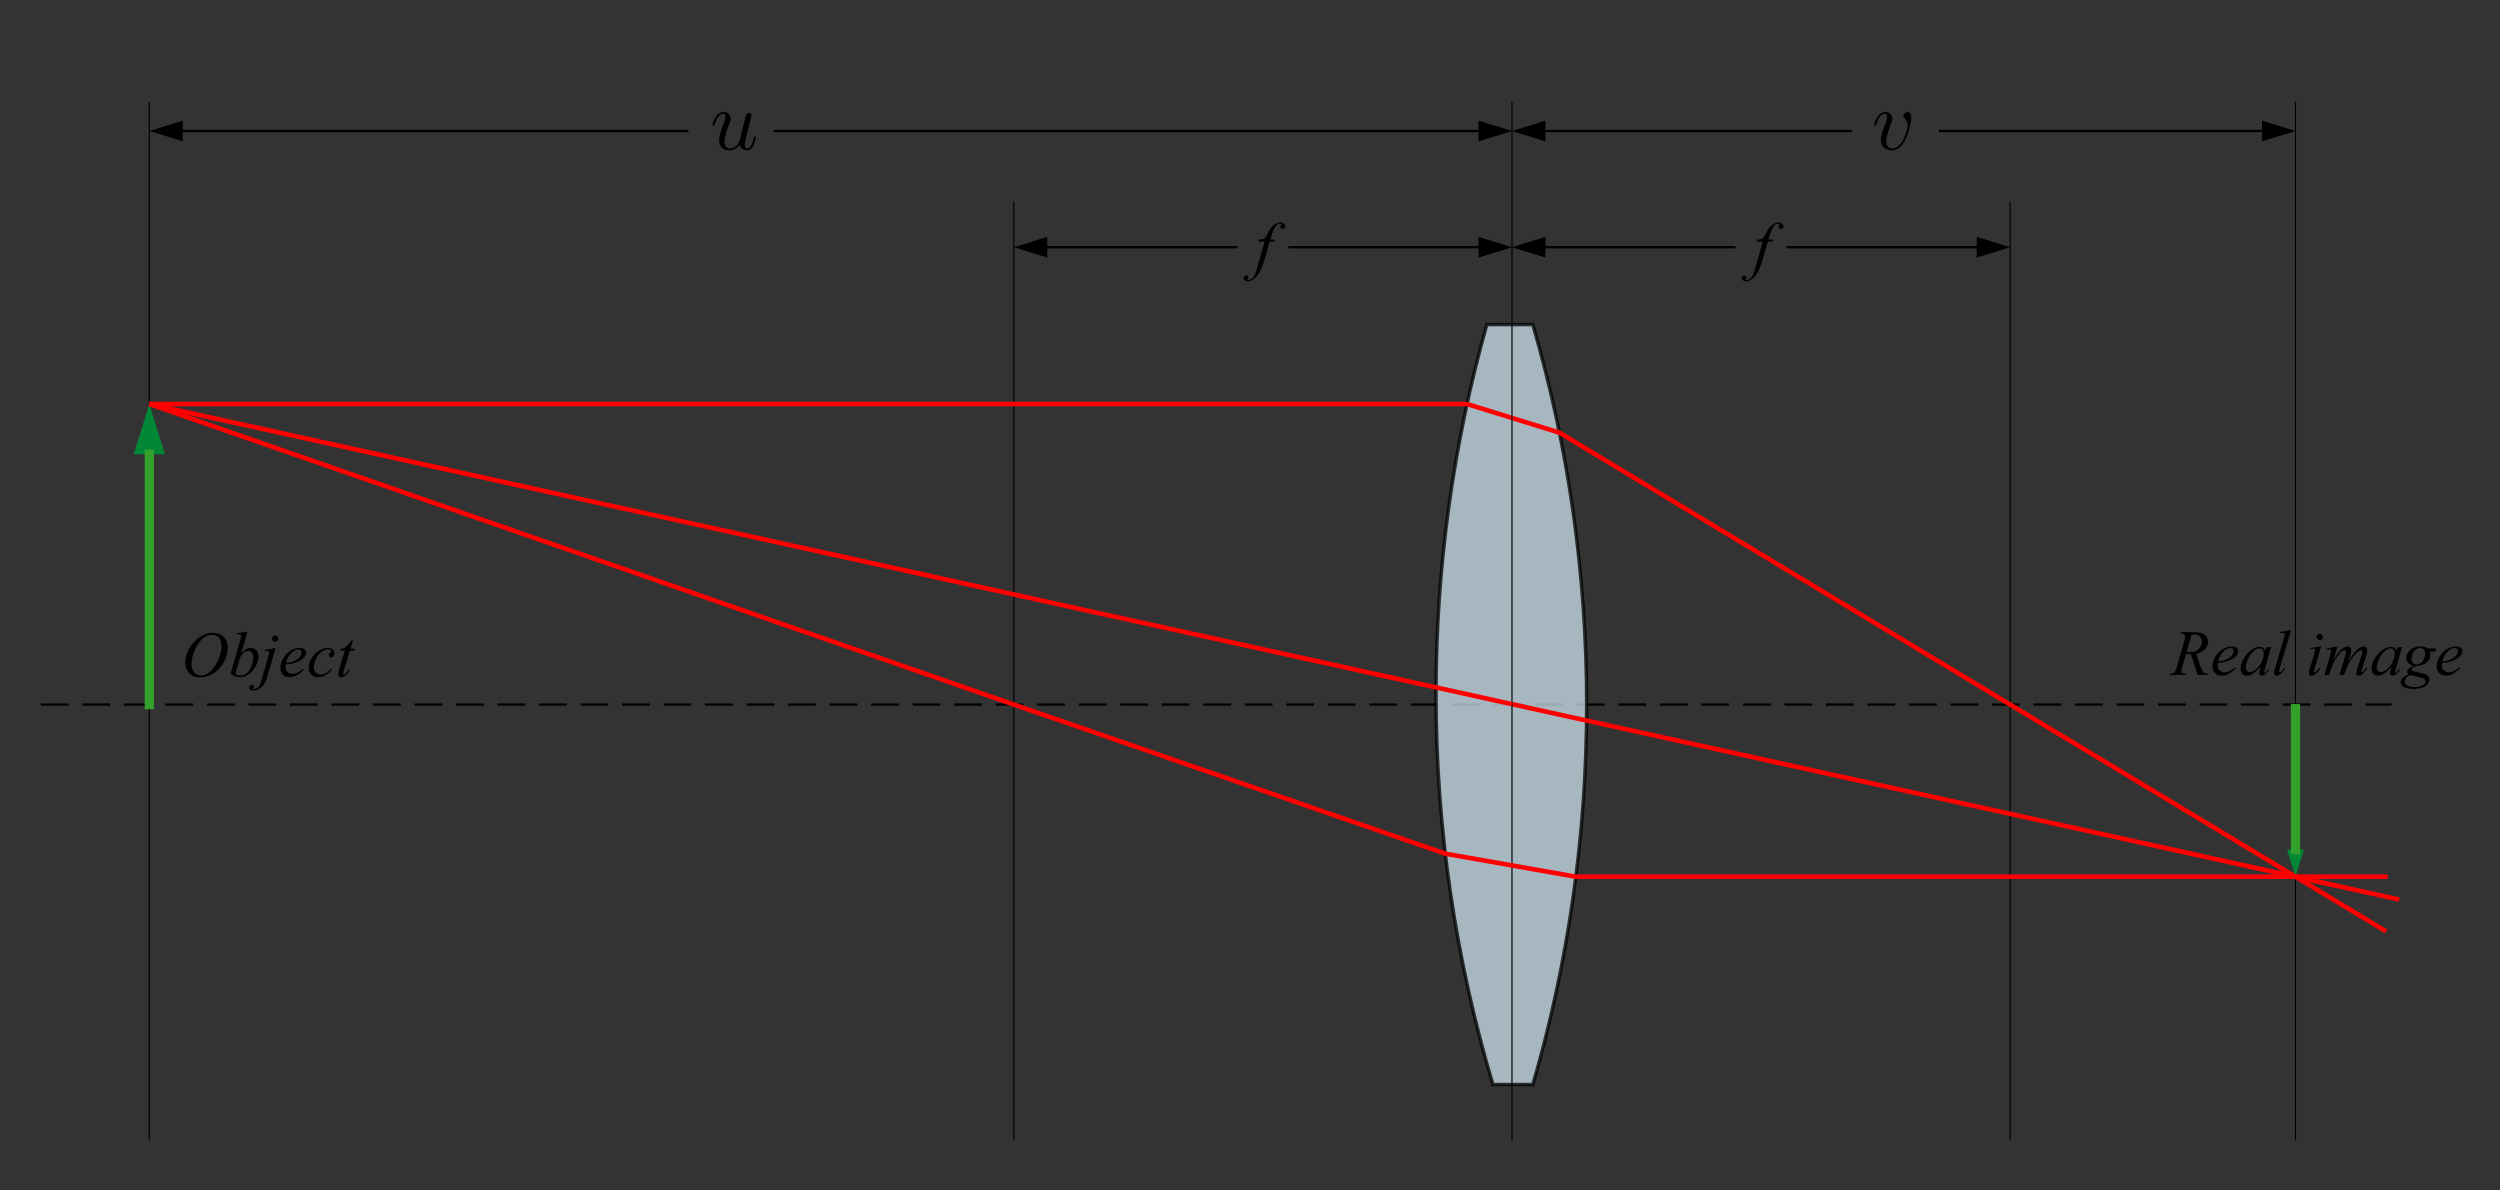 <?xml version="1.0" encoding="UTF-8" standalone="no"?>
<!-- Generator: Adobe Illustrator 10.0, SVG Export Plug-In . SVG Version: 3.0.0 Build 76)  -->

<svg
   xmlns:dc="http://purl.org/dc/elements/1.1/"
   xmlns:cc="http://creativecommons.org/ns#"
   xmlns:rdf="http://www.w3.org/1999/02/22-rdf-syntax-ns#"
   xmlns:svg="http://www.w3.org/2000/svg"
   xmlns="http://www.w3.org/2000/svg"
   xmlns:sodipodi="http://sodipodi.sourceforge.net/DTD/sodipodi-0.dtd"
   xmlns:inkscape="http://www.inkscape.org/namespaces/inkscape"
   width="542"
   height="258"
   viewBox="0 0 542 258"
   overflow="visible"
   enable-background="new 0 0 542 258"
   xml:space="preserve"
   id="svg3469"
   version="1.1"
   inkscape:version="0.47pre4 r22446"
   sodipodi:docname="lenseA5.svg"><rect x="0" y="0" width="542" height="258" fill="#333333" stroke="none"/><sodipodi:namedview
   pagecolor="#ffffff"
   bordercolor="#666666"
   borderopacity="1"
   objecttolerance="10"
   gridtolerance="10"
   guidetolerance="10"
   inkscape:pageopacity="0"
   inkscape:pageshadow="2"
   inkscape:window-width="1280"
   inkscape:window-height="750"
   id="namedview3651"
   showgrid="false"
   inkscape:zoom="1.814523"
   inkscape:cx="270.45507"
   inkscape:cy="122.98729"
   inkscape:window-x="-4"
   inkscape:window-y="-3"
   inkscape:window-maximized="1"
   inkscape:current-layer="svg3469" /><defs
   id="defs3653"><inkscape:perspective
   sodipodi:type="inkscape:persp3d"
   inkscape:vp_x="0 : 129 : 1"
   inkscape:vp_y="0 : 1000 : 0"
   inkscape:vp_z="542 : 129 : 1"
   inkscape:persp3d-origin="271 : 86 : 1"
   id="perspective3657" />
		
	
			
			
			
			
			
			
			
			
			
			
			
			
			
			
			
			
			
			
			
			
			
			
			
			
			
			
			
			
		</defs>
	<path
   d="M 8.875,152.75 H 518.492"
   id="path3475"
   style="fill:#ffffff;stroke:#000000;stroke-width:0.5;stroke-dasharray:6, 3" /><path
   d="M 219.801,43.691 V 247.217"
   id="path3477"
   style="fill:#ffffff;stroke:#000000;stroke-width:0.25" /><path
   d="M 32.375,22.09 V 247.217"
   id="path3479"
   style="fill:#ffffff;stroke:#000000;stroke-width:0.25" /><path
   d="M 435.797,43.691 V 247.217"
   id="path3481"
   style="fill:#ffffff;stroke:#000000;stroke-width:0.25" /><path
   d="M 497.661,22.09 V 247.217"
   id="path3483"
   style="fill:#ffffff;stroke:#000000;stroke-width:0.25" /><path
   enable-background="new    "
   d="m 311.326,150.479 c 0,29.422 4.329,57.828 12.342,84.645 h 8.656 c 7.582,-26.146 11.666,-53.781 11.666,-82.373 0,-28.593 -4.088,-56.225 -11.674,-82.372 h -9.979 c -7.163,25.473 -11.011,52.334 -11.011,80.1 z"
   id="path3485"
   style="opacity:0.75;fill:#cce2ef;stroke:#000000;stroke-width:0.75" /><g
   id="g3487">
				<g
   id="g3489">
					<path
   d="m 219.801,53.601 7.251,-2.25 v 4.5 l -7.251,-2.25 z"
   id="path3491" />
					<path
   d="M 227.052,53.601"
   id="path3493" />
				</g>
				<path
   d="m 227.052,53.601 h 40.987"
   id="path3495"
   style="fill:none;stroke:#000000;stroke-width:0.5;stroke-linecap:square" />
			</g><g
   id="g3497">
				<g
   id="g3499">
					<path
   d="m 32.375,28.401 7.251,-2.25 v 4.5 l -7.251,-2.25 z"
   id="path3501" />
					<path
   d="M 39.626,28.401"
   id="path3503" />
				</g>
				<path
   d="M 39.626,28.401 H 149.013"
   id="path3505"
   style="fill:none;stroke:#000000;stroke-width:0.5;stroke-linecap:square" />
			</g><g
   id="g3507">
				<g
   id="g3509">
					<path
   d="m 327.797,28.401 -7.251,-2.25 v 4.5 l 7.251,-2.25 z"
   id="path3511" />
					<path
   d="M 320.546,28.401"
   id="path3513" />
				</g>
				<path
   d="M 320.546,28.401 H 167.962"
   id="path3515"
   style="fill:none;stroke:#000000;stroke-width:0.5;stroke-linecap:square" />
			</g><g
   id="g3517">
				<g
   id="g3519">
					<path
   d="m 497.661,28.401 -7.251,-2.25 v 4.5 l 7.251,-2.25 z"
   id="path3521" />
					<path
   d="M 490.41,28.401"
   id="path3523" />
				</g>
				<path
   d="M 490.41,28.401 H 420.629"
   id="path3525"
   style="fill:none;stroke:#000000;stroke-width:0.5;stroke-linecap:square" />
			</g><g
   id="g3527">
				<g
   id="g3529">
					<path
   d="m 327.797,53.602 -7.251,-2.25 v 4.5 l 7.251,-2.25 z"
   id="path3531" />
					<path
   d="M 320.546,53.602"
   id="path3533" />
				</g>
				<path
   d="M 320.546,53.602 H 279.563"
   id="path3535"
   style="fill:none;stroke:#000000;stroke-width:0.5;stroke-linecap:square" />
			</g><g
   id="g3537">
				<g
   id="g3539">
					<path
   d="m 435.797,53.601 -7.251,-2.25 v 4.5 l 7.251,-2.25 z"
   id="path3541" />
					<path
   d="M 428.546,53.601"
   id="path3543" />
				</g>
				<path
   d="M 428.546,53.601 H 387.564"
   id="path3545"
   style="fill:none;stroke:#000000;stroke-width:0.5;stroke-linecap:square" />
			</g><g
   id="g3547">
				<g
   id="g3549">
					<path
   d="m 327.797,53.601 7.251,-2.25 v 4.5 l -7.251,-2.25 z"
   id="path3551" />
					<path
   d="M 335.048,53.601"
   id="path3553" />
				</g>
				<path
   d="m 335.048,53.601 h 40.983"
   id="path3555"
   style="fill:none;stroke:#000000;stroke-width:0.5;stroke-linecap:square" />
			</g><g
   id="g3557">
				<g
   id="g3559">
					<path
   d="m 327.797,28.401 7.251,-2.25 v 4.5 l -7.251,-2.25 z"
   id="path3561" />
					<path
   d="M 335.048,28.401"
   id="path3563" />
				</g>
				<path
   d="m 335.048,28.401 h 66.181"
   id="path3565"
   style="fill:none;stroke:#000000;stroke-width:0.5;stroke-linecap:square" />
			</g><g
   id="g3567">
				<g
   id="g3569">
					<path
   d="M 32.375,87.593 35.75,98.47 H 29 l 3.375,-10.877 z"
   id="path3571"
   style="fill:#008837" />
					<path
   d="M 32.375,98.47"
   id="path3573" />
				</g>
				<path
   d="m 32.375,98.47 v 54.28"
   id="path3575"
   style="fill:#078936;stroke:#33a02c;stroke-width:2;stroke-linecap:square" />
			</g><g
   id="g3577">
				<g
   id="g3579">
					<path
   d="m 497.661,190.074 -1.822,-5.874 h 3.646 l -1.824,5.874 z"
   id="path3581"
   style="fill:#008837" />
					<path
   d="M 497.661,184.2"
   id="path3583" />
				</g>
				<path
   d="M 497.661,184.2 V 153.632"
   id="path3585"
   style="fill:#078936;stroke:#33a02c;stroke-width:2;stroke-linecap:square" />
			</g><path
   d="m 32.375,87.593 h 285.677 l 20.035,6.208 179.226,108.129"
   id="path3587"
   style="fill:none;stroke:#ff0000" /><path
   d="M 327.733,152.646 520.14,195.023"
   id="path3589"
   style="stroke:#ff0000" /><path
   d="M 327.797,22.09 V 247.217"
   id="path3591"
   style="fill:#ffffff;stroke:#000000;stroke-width:0.25" /><path
   d="M 517.661,190.074 H 341.645 L 313.341,185.078 219.801,152.75 32.375,87.593"
   id="path3593"
   style="fill:none;stroke:#ff0000" /><path
   d="m 32.375,87.593 295.358,65.054"
   id="path3595"
   style="fill:none;stroke:#ff0000" /><g
   id="g3597">
				<path
   d="m 276.375,51.919 -0.123,0.453 h -0.996 l -0.836,3.02 c -0.365,1.308 -0.72,2.321 -1.061,3.041 -0.482,1.016 -1.002,1.717 -1.558,2.105 -0.423,0.296 -0.846,0.444 -1.269,0.444 -0.276,0 -0.51,-0.083 -0.704,-0.247 -0.142,-0.114 -0.213,-0.263 -0.213,-0.446 0,-0.146 0.059,-0.273 0.175,-0.38 0.118,-0.107 0.261,-0.161 0.431,-0.161 0.124,0 0.229,0.039 0.313,0.117 0.085,0.077 0.127,0.167 0.127,0.268 0,0.101 -0.05,0.194 -0.151,0.281 -0.076,0.064 -0.115,0.112 -0.115,0.144 0,0.041 0.016,0.073 0.048,0.096 0.041,0.032 0.105,0.048 0.191,0.048 0.196,0 0.402,-0.062 0.619,-0.185 0.216,-0.124 0.409,-0.309 0.577,-0.553 0.169,-0.246 0.328,-0.599 0.479,-1.062 0.066,-0.191 0.248,-0.819 0.543,-1.885 l 1.32,-4.643 h -1.338 l 0.1,-0.453 c 0.422,0 0.717,-0.026 0.887,-0.079 0.168,-0.052 0.322,-0.152 0.462,-0.3 0.141,-0.147 0.307,-0.424 0.499,-0.828 0.257,-0.545 0.504,-0.968 0.74,-1.268 0.322,-0.404 0.662,-0.708 1.018,-0.91 0.355,-0.202 0.691,-0.303 1.006,-0.303 0.332,0 0.598,0.087 0.799,0.261 0.201,0.174 0.301,0.363 0.301,0.566 0,0.158 -0.053,0.292 -0.158,0.4 -0.106,0.108 -0.241,0.163 -0.406,0.163 -0.143,0 -0.258,-0.041 -0.348,-0.123 -0.09,-0.082 -0.135,-0.179 -0.135,-0.293 0,-0.072 0.031,-0.162 0.094,-0.269 0.063,-0.107 0.095,-0.178 0.095,-0.214 0,-0.063 -0.019,-0.111 -0.056,-0.143 -0.055,-0.045 -0.133,-0.068 -0.236,-0.068 -0.262,0 -0.495,0.094 -0.702,0.282 -0.278,0.25 -0.526,0.64 -0.746,1.171 -0.112,0.278 -0.338,0.929 -0.678,1.953 h 1.005 z"
   id="path3599" />
			</g><g
   id="g3613">
				<path
   d="m 384.375,51.919 -0.123,0.453 h -0.995 l -0.836,3.02 c -0.366,1.308 -0.72,2.321 -1.06,3.041 -0.482,1.016 -1.002,1.717 -1.56,2.105 -0.422,0.296 -0.846,0.444 -1.268,0.444 -0.276,0 -0.511,-0.083 -0.704,-0.247 -0.142,-0.114 -0.214,-0.263 -0.214,-0.446 0,-0.146 0.059,-0.273 0.176,-0.38 0.117,-0.107 0.261,-0.161 0.431,-0.161 0.124,0 0.229,0.039 0.313,0.117 0.085,0.077 0.127,0.167 0.127,0.268 0,0.101 -0.05,0.194 -0.15,0.281 -0.075,0.064 -0.114,0.112 -0.114,0.144 0,0.041 0.017,0.073 0.049,0.096 0.041,0.032 0.104,0.048 0.19,0.048 0.195,0 0.401,-0.062 0.618,-0.185 0.216,-0.124 0.409,-0.309 0.577,-0.553 0.169,-0.246 0.328,-0.599 0.479,-1.062 0.066,-0.191 0.249,-0.819 0.544,-1.885 l 1.319,-4.643 h -1.338 l 0.1,-0.453 c 0.423,0 0.719,-0.026 0.887,-0.079 0.168,-0.052 0.322,-0.152 0.462,-0.3 0.141,-0.147 0.307,-0.424 0.499,-0.828 0.257,-0.545 0.504,-0.968 0.74,-1.268 0.321,-0.404 0.662,-0.708 1.018,-0.91 0.356,-0.202 0.691,-0.303 1.006,-0.303 0.332,0 0.599,0.087 0.799,0.261 0.201,0.174 0.302,0.363 0.302,0.566 0,0.158 -0.054,0.292 -0.158,0.4 -0.105,0.108 -0.241,0.163 -0.406,0.163 -0.143,0 -0.258,-0.041 -0.348,-0.123 -0.09,-0.082 -0.135,-0.179 -0.135,-0.293 0,-0.072 0.03,-0.162 0.094,-0.269 0.063,-0.107 0.094,-0.178 0.094,-0.214 0,-0.063 -0.019,-0.111 -0.056,-0.143 -0.055,-0.045 -0.133,-0.068 -0.236,-0.068 -0.261,0 -0.495,0.094 -0.702,0.282 -0.276,0.25 -0.525,0.64 -0.746,1.171 -0.11,0.278 -0.338,0.929 -0.678,1.953 h 1.003 z"
   id="path3615" />
			</g><g
   id="g3617">
				<path
   d="m 46.238,137.198 c 0.616,0 1.162,0.133 1.637,0.399 0.475,0.266 0.847,0.659 1.117,1.18 0.27,0.521 0.404,1.061 0.404,1.619 0,0.992 -0.289,2.033 -0.867,3.121 -0.578,1.09 -1.332,1.92 -2.264,2.493 -0.932,0.573 -1.896,0.859 -2.891,0.859 -0.717,0 -1.316,-0.158 -1.798,-0.474 -0.482,-0.316 -0.838,-0.733 -1.068,-1.252 -0.231,-0.518 -0.346,-1.021 -0.346,-1.506 0,-0.865 0.208,-1.719 0.626,-2.563 0.418,-0.844 0.917,-1.549 1.497,-2.114 0.58,-0.565 1.199,-1.001 1.856,-1.306 0.657,-0.302 1.357,-0.456 2.097,-0.456 z m -0.24,0.437 c -0.46,0 -0.911,0.113 -1.35,0.338 -0.439,0.226 -0.876,0.594 -1.309,1.104 -0.433,0.511 -0.822,1.181 -1.167,2.008 -0.424,1.019 -0.635,1.979 -0.635,2.885 0,0.646 0.168,1.218 0.504,1.716 0.336,0.498 0.852,0.746 1.547,0.746 0.419,0 0.83,-0.102 1.232,-0.307 0.403,-0.204 0.823,-0.555 1.26,-1.05 0.548,-0.623 1.008,-1.417 1.381,-2.384 0.373,-0.965 0.559,-1.867 0.559,-2.703 0,-0.618 -0.168,-1.165 -0.504,-1.641 -0.335,-0.474 -0.842,-0.712 -1.518,-0.712 z"
   id="path3619" />
				<path
   d="m 53.657,136.917 -1.369,4.751 c 0.421,-0.456 0.788,-0.768 1.102,-0.936 0.313,-0.168 0.642,-0.252 0.984,-0.252 0.482,0 0.877,0.166 1.184,0.498 0.307,0.334 0.461,0.783 0.461,1.353 0,0.733 -0.204,1.462 -0.612,2.188 -0.408,0.726 -0.919,1.291 -1.535,1.696 -0.616,0.405 -1.223,0.608 -1.821,0.608 -0.669,0 -1.355,-0.256 -2.06,-0.766 l 2.078,-7.203 c 0.159,-0.551 0.239,-0.875 0.239,-0.972 0,-0.118 -0.037,-0.208 -0.109,-0.267 -0.105,-0.082 -0.259,-0.123 -0.462,-0.123 -0.095,0 -0.24,0.016 -0.434,0.048 v -0.25 l 2.354,-0.373 z m -2.655,9.21 c 0.438,0.234 0.824,0.352 1.157,0.352 0.386,0 0.785,-0.146 1.199,-0.438 0.414,-0.292 0.773,-0.784 1.078,-1.477 0.305,-0.693 0.457,-1.393 0.457,-2.1 0,-0.416 -0.099,-0.742 -0.296,-0.979 -0.197,-0.235 -0.431,-0.353 -0.699,-0.353 -0.403,0 -0.797,0.177 -1.183,0.529 -0.386,0.353 -0.666,0.831 -0.84,1.437 l -0.873,3.029 z"
   id="path3621" />
				<path
   d="m 59.748,140.479 -1.765,6.119 c -0.314,1.098 -0.745,1.889 -1.294,2.373 -0.548,0.484 -1.141,0.728 -1.778,0.728 -0.286,0 -0.504,-0.067 -0.651,-0.201 -0.148,-0.134 -0.222,-0.293 -0.222,-0.478 0,-0.144 0.056,-0.27 0.168,-0.377 0.112,-0.108 0.242,-0.164 0.389,-0.164 0.133,0 0.25,0.043 0.351,0.129 0.082,0.068 0.124,0.146 0.124,0.23 0,0.118 -0.057,0.219 -0.17,0.305 -0.063,0.051 -0.095,0.092 -0.095,0.123 l 0.014,0.033 c 0.014,0.018 0.034,0.031 0.061,0.041 0.027,0.01 0.068,0.014 0.123,0.014 0.368,0 0.682,-0.117 0.943,-0.35 0.261,-0.232 0.493,-0.697 0.697,-1.395 l 1.507,-5.226 c 0.15,-0.522 0.226,-0.811 0.226,-0.866 0,-0.111 -0.05,-0.211 -0.147,-0.299 -0.099,-0.087 -0.224,-0.131 -0.375,-0.131 -0.06,0 -0.129,0.007 -0.207,0.021 -0.06,0.009 -0.147,0.022 -0.262,0.041 v -0.25 l 2.363,-0.42 z m -0.101,-2.704 c 0.19,0 0.353,0.067 0.487,0.201 0.134,0.135 0.201,0.297 0.201,0.487 0,0.191 -0.067,0.353 -0.201,0.487 -0.134,0.134 -0.296,0.201 -0.487,0.201 -0.191,0 -0.353,-0.067 -0.487,-0.201 -0.134,-0.135 -0.201,-0.296 -0.201,-0.487 0,-0.19 0.067,-0.353 0.201,-0.487 0.134,-0.133 0.296,-0.201 0.487,-0.201 z"
   id="path3623" />
				<path
   d="m 61.943,144.073 c -0.031,0.226 -0.047,0.413 -0.047,0.563 0,0.403 0.146,0.746 0.439,1.028 0.292,0.283 0.647,0.424 1.065,0.424 0.335,0 0.656,-0.066 0.965,-0.201 0.309,-0.133 0.768,-0.429 1.376,-0.887 l 0.143,0.198 c -1.083,1.083 -2.115,1.624 -3.098,1.624 -0.667,0 -1.17,-0.209 -1.508,-0.629 -0.338,-0.418 -0.507,-0.881 -0.507,-1.385 0,-0.68 0.21,-1.373 0.63,-2.084 0.42,-0.709 0.947,-1.262 1.582,-1.656 0.634,-0.394 1.287,-0.59 1.958,-0.59 0.484,0 0.842,0.098 1.075,0.291 0.232,0.195 0.349,0.428 0.349,0.694 0,0.377 -0.153,0.737 -0.458,1.082 -0.402,0.449 -0.995,0.813 -1.777,1.089 -0.519,0.189 -1.248,0.335 -2.187,0.439 z m 0.049,-0.328 c 0.69,-0.077 1.251,-0.208 1.685,-0.396 0.573,-0.25 1.003,-0.548 1.29,-0.896 0.287,-0.349 0.43,-0.679 0.43,-0.991 0,-0.189 -0.062,-0.345 -0.185,-0.463 -0.124,-0.118 -0.3,-0.177 -0.528,-0.177 -0.475,0 -0.979,0.247 -1.513,0.739 -0.535,0.494 -0.928,1.221 -1.179,2.184 z"
   id="path3625" />
				<path
   d="m 71.96,145.174 c -0.474,0.57 -0.952,0.987 -1.435,1.251 -0.483,0.265 -0.993,0.397 -1.531,0.397 -0.647,0 -1.151,-0.182 -1.513,-0.547 -0.362,-0.363 -0.543,-0.854 -0.543,-1.467 0,-0.697 0.195,-1.383 0.584,-2.057 0.389,-0.674 0.914,-1.221 1.572,-1.643 0.658,-0.422 1.305,-0.631 1.938,-0.631 0.497,0 0.868,0.104 1.114,0.311 0.246,0.208 0.369,0.462 0.369,0.763 0,0.283 -0.086,0.524 -0.259,0.726 -0.127,0.154 -0.284,0.231 -0.47,0.231 -0.141,0 -0.258,-0.045 -0.351,-0.136 -0.093,-0.091 -0.139,-0.205 -0.139,-0.341 0,-0.086 0.017,-0.166 0.05,-0.239 0.034,-0.072 0.103,-0.16 0.208,-0.262 0.105,-0.102 0.169,-0.176 0.192,-0.223 0.023,-0.045 0.034,-0.093 0.034,-0.143 0,-0.096 -0.043,-0.175 -0.13,-0.239 -0.133,-0.091 -0.321,-0.136 -0.564,-0.136 -0.449,0 -0.894,0.157 -1.333,0.471 -0.44,0.314 -0.815,0.76 -1.127,1.338 -0.376,0.701 -0.564,1.402 -0.564,2.104 0,0.465 0.133,0.832 0.399,1.104 0.266,0.271 0.628,0.405 1.086,0.405 0.353,0 0.702,-0.087 1.049,-0.263 0.346,-0.176 0.734,-0.493 1.165,-0.954 l 0.199,0.18 z"
   id="path3627" />
				<path
   d="m 76.539,138.792 -0.553,1.844 h 0.941 l -0.109,0.438 h -0.963 l -1.241,4.029 c -0.156,0.459 -0.234,0.756 -0.234,0.891 0,0.072 0.017,0.129 0.049,0.167 0.032,0.038 0.071,0.058 0.115,0.058 0.101,0 0.234,-0.074 0.4,-0.226 0.097,-0.091 0.313,-0.371 0.649,-0.841 l 0.226,0.171 c -0.396,0.602 -0.77,1.02 -1.122,1.255 -0.241,0.163 -0.484,0.245 -0.729,0.245 -0.189,0 -0.344,-0.063 -0.464,-0.187 -0.12,-0.123 -0.18,-0.281 -0.18,-0.476 0,-0.246 0.077,-0.623 0.23,-1.128 l 1.198,-3.959 h -1.043 l 0.068,-0.271 c 0.501,-0.138 0.927,-0.342 1.276,-0.611 0.349,-0.271 0.744,-0.735 1.185,-1.398 l 0.301,-0.001 z"
   id="path3629" />
			</g><g
   id="g3631">
				<path
   d="m 476.453,146.333 -1.478,-4.5 c -0.338,0.005 -0.685,-0.028 -1.04,-0.103 l -0.85,2.938 c -0.104,0.333 -0.157,0.613 -0.157,0.841 0,0.175 0.066,0.313 0.198,0.411 0.102,0.075 0.374,0.129 0.82,0.162 l -0.063,0.25 h -3.548 l 0.075,-0.25 c 0.337,-0.014 0.563,-0.048 0.684,-0.104 0.188,-0.076 0.323,-0.183 0.41,-0.313 0.146,-0.215 0.299,-0.594 0.458,-1.138 l 1.614,-5.598 c 0.109,-0.373 0.164,-0.662 0.164,-0.867 0,-0.209 -0.085,-0.388 -0.256,-0.533 -0.171,-0.146 -0.416,-0.217 -0.735,-0.213 l 0.082,-0.25 h 3.021 c 1.012,0 1.739,0.191 2.187,0.574 0.446,0.381 0.67,0.885 0.67,1.508 0,0.596 -0.228,1.14 -0.684,1.634 -0.456,0.493 -1.08,0.806 -1.873,0.938 l 0.89,2.713 c 0.219,0.67 0.438,1.104 0.656,1.307 0.218,0.201 0.572,0.316 1.06,0.344 l -0.074,0.25 -2.231,-0.001 z m -2.404,-4.999 c 0.288,0.042 0.545,0.063 0.771,0.063 0.775,0 1.39,-0.219 1.841,-0.656 0.451,-0.437 0.677,-0.98 0.677,-1.631 0,-0.508 -0.142,-0.897 -0.425,-1.168 -0.283,-0.27 -0.707,-0.404 -1.273,-0.404 -0.145,0 -0.315,0.018 -0.516,0.055 l -1.075,3.741 z"
   id="path3633" />
				<path
   d="m 480.828,143.74 c -0.031,0.226 -0.047,0.414 -0.047,0.563 0,0.403 0.146,0.746 0.438,1.028 0.293,0.283 0.648,0.424 1.066,0.424 0.334,0 0.655,-0.067 0.965,-0.201 0.309,-0.133 0.768,-0.429 1.376,-0.887 l 0.144,0.198 c -1.085,1.083 -2.116,1.624 -3.1,1.624 -0.667,0 -1.169,-0.21 -1.508,-0.628 -0.338,-0.418 -0.507,-0.881 -0.507,-1.387 0,-0.679 0.21,-1.373 0.63,-2.082 0.42,-0.711 0.947,-1.263 1.581,-1.656 0.635,-0.395 1.287,-0.592 1.959,-0.592 0.482,0 0.842,0.099 1.074,0.293 0.232,0.194 0.35,0.426 0.35,0.693 0,0.377 -0.152,0.737 -0.458,1.082 -0.403,0.449 -0.995,0.813 -1.777,1.089 -0.518,0.189 -1.246,0.335 -2.186,0.439 z m 0.049,-0.328 c 0.689,-0.077 1.251,-0.208 1.686,-0.395 0.572,-0.25 1.003,-0.549 1.289,-0.896 0.286,-0.347 0.431,-0.678 0.431,-0.991 0,-0.19 -0.063,-0.345 -0.187,-0.463 -0.123,-0.118 -0.299,-0.177 -0.526,-0.177 -0.477,0 -0.98,0.246 -1.515,0.738 -0.534,0.495 -0.926,1.221 -1.178,2.184 z"
   id="path3635" />
				<path
   d="m 492.379,140.24 -1.33,4.648 -0.157,0.619 c -0.015,0.057 -0.021,0.104 -0.021,0.141 0,0.065 0.016,0.123 0.049,0.172 0.027,0.035 0.061,0.055 0.101,0.055 0.043,0 0.099,-0.032 0.168,-0.098 0.129,-0.123 0.301,-0.391 0.515,-0.805 l 0.231,0.163 c -0.269,0.46 -0.544,0.8 -0.826,1.021 -0.284,0.222 -0.546,0.333 -0.787,0.333 -0.167,0 -0.296,-0.049 -0.388,-0.146 -0.091,-0.098 -0.137,-0.238 -0.137,-0.425 0,-0.224 0.051,-0.515 0.15,-0.877 l 0.151,-0.515 c -0.658,0.776 -1.265,1.32 -1.817,1.629 -0.396,0.223 -0.786,0.334 -1.168,0.334 -0.367,0 -0.686,-0.137 -0.951,-0.407 -0.267,-0.271 -0.399,-0.646 -0.399,-1.12 0,-0.713 0.236,-1.466 0.709,-2.257 0.473,-0.792 1.072,-1.425 1.801,-1.901 0.567,-0.376 1.104,-0.564 1.608,-0.564 0.304,0 0.554,0.066 0.754,0.201 0.2,0.134 0.353,0.355 0.456,0.666 l 0.222,-0.695 1.066,-0.172 z m -2.531,0.343 c -0.317,0 -0.655,0.134 -1.015,0.403 -0.507,0.381 -0.959,0.943 -1.354,1.691 -0.396,0.747 -0.593,1.424 -0.593,2.027 0,0.304 0.088,0.545 0.265,0.722 0.177,0.177 0.378,0.265 0.605,0.265 0.564,0 1.178,-0.359 1.84,-1.08 0.808,-0.959 1.196,-1.94 1.17,-2.947 0,-0.38 -0.083,-0.656 -0.247,-0.826 -0.164,-0.17 -0.388,-0.255 -0.671,-0.255 z"
   id="path3637" />
				<path
   d="m 496.688,136.615 -2.414,8.164 c -0.118,0.406 -0.178,0.656 -0.178,0.748 0,0.067 0.021,0.125 0.06,0.171 0.038,0.045 0.086,0.067 0.143,0.067 0.078,0 0.161,-0.039 0.251,-0.115 0.212,-0.191 0.436,-0.492 0.667,-0.901 l 0.203,0.211 c -0.411,0.608 -0.79,1.032 -1.136,1.272 -0.256,0.173 -0.498,0.259 -0.729,0.259 -0.164,0 -0.301,-0.06 -0.411,-0.175 -0.109,-0.117 -0.165,-0.252 -0.165,-0.405 0,-0.165 0.074,-0.502 0.227,-1.013 l 1.918,-6.422 c 0.15,-0.526 0.226,-0.828 0.226,-0.906 0,-0.109 -0.044,-0.199 -0.131,-0.271 -0.086,-0.069 -0.223,-0.106 -0.405,-0.106 -0.107,0 -0.27,0.017 -0.485,0.049 v -0.25 l 2.359,-0.377 z"
   id="path3639" />
				<path
   d="m 503.235,140.115 -1.438,4.849 c -0.097,0.328 -0.145,0.522 -0.145,0.588 0,0.07 0.02,0.128 0.059,0.171 0.039,0.043 0.086,0.065 0.14,0.065 0.063,0 0.138,-0.035 0.225,-0.104 0.235,-0.201 0.475,-0.492 0.715,-0.871 l 0.239,0.157 c -0.295,0.472 -0.643,0.861 -1.039,1.171 -0.295,0.232 -0.576,0.349 -0.845,0.349 -0.179,0 -0.322,-0.056 -0.436,-0.166 -0.112,-0.11 -0.169,-0.248 -0.169,-0.415 0,-0.17 0.061,-0.453 0.184,-0.848 l 0.951,-3.088 c 0.146,-0.512 0.219,-0.832 0.219,-0.963 0,-0.102 -0.034,-0.186 -0.104,-0.25 -0.071,-0.063 -0.168,-0.097 -0.29,-0.097 -0.101,0 -0.307,0.024 -0.62,0.075 v -0.25 l 2.354,-0.373 z m -0.3,-2.703 c 0.192,0 0.354,0.066 0.487,0.199 0.133,0.134 0.2,0.296 0.2,0.488 0,0.188 -0.067,0.351 -0.203,0.485 -0.136,0.134 -0.297,0.203 -0.484,0.203 -0.187,0 -0.35,-0.067 -0.484,-0.203 -0.135,-0.135 -0.202,-0.297 -0.202,-0.485 0,-0.191 0.066,-0.354 0.199,-0.488 0.132,-0.132 0.294,-0.199 0.487,-0.199 z"
   id="path3641" />
				<path
   d="m 506.754,140.146 -0.887,3.095 c 0.404,-0.728 0.748,-1.274 1.031,-1.64 0.44,-0.567 0.871,-0.979 1.289,-1.235 0.245,-0.146 0.504,-0.22 0.772,-0.22 0.231,0 0.424,0.076 0.578,0.229 0.152,0.152 0.229,0.346 0.229,0.583 0,0.222 -0.057,0.509 -0.169,0.865 l -0.521,1.716 c 0.785,-1.391 1.529,-2.365 2.231,-2.926 0.392,-0.311 0.775,-0.465 1.156,-0.465 0.223,0 0.404,0.078 0.546,0.234 0.143,0.156 0.213,0.399 0.213,0.729 0,0.262 -0.046,0.539 -0.14,0.832 l -0.854,2.631 c -0.188,0.572 -0.28,0.891 -0.28,0.953 0,0.062 0.019,0.115 0.056,0.158 0.023,0.03 0.058,0.047 0.098,0.047 0.041,0 0.111,-0.043 0.214,-0.125 0.23,-0.198 0.448,-0.461 0.651,-0.791 l 0.227,0.145 c -0.109,0.182 -0.303,0.428 -0.579,0.739 -0.277,0.31 -0.515,0.521 -0.71,0.629 -0.196,0.108 -0.377,0.164 -0.543,0.164 -0.152,0 -0.28,-0.054 -0.383,-0.162 -0.104,-0.108 -0.153,-0.24 -0.153,-0.397 0,-0.22 0.106,-0.66 0.324,-1.32 l 0.72,-2.195 c 0.163,-0.506 0.25,-0.786 0.261,-0.841 0.017,-0.087 0.023,-0.171 0.023,-0.253 0,-0.114 -0.026,-0.203 -0.081,-0.268 -0.06,-0.063 -0.126,-0.096 -0.199,-0.096 -0.207,0 -0.427,0.098 -0.657,0.294 -0.681,0.579 -1.315,1.392 -1.907,2.435 -0.39,0.688 -0.754,1.571 -1.094,2.646 h -1.037 l 1.247,-4.122 c 0.137,-0.444 0.204,-0.741 0.204,-0.893 0,-0.122 -0.025,-0.214 -0.077,-0.272 -0.051,-0.059 -0.112,-0.088 -0.188,-0.088 -0.153,0 -0.316,0.055 -0.488,0.164 -0.278,0.177 -0.637,0.557 -1.076,1.139 -0.438,0.58 -0.777,1.137 -1.02,1.668 -0.117,0.25 -0.394,1.053 -0.829,2.405 h -1.008 l 1.275,-4.426 0.165,-0.574 c 0.032,-0.086 0.048,-0.151 0.048,-0.192 0,-0.101 -0.046,-0.189 -0.138,-0.271 -0.093,-0.08 -0.21,-0.12 -0.353,-0.12 -0.062,0 -0.228,0.027 -0.499,0.082 l -0.043,-0.25 2.355,-0.44 z"
   id="path3643" />
				<path
   d="m 520.77,140.24 -1.33,4.648 -0.157,0.619 c -0.017,0.057 -0.022,0.104 -0.022,0.141 0,0.065 0.018,0.123 0.05,0.172 0.025,0.035 0.06,0.055 0.1,0.055 0.043,0 0.099,-0.032 0.168,-0.098 0.129,-0.123 0.3,-0.391 0.515,-0.805 l 0.232,0.163 c -0.269,0.46 -0.544,0.8 -0.827,1.021 -0.284,0.222 -0.546,0.333 -0.787,0.333 -0.167,0 -0.296,-0.049 -0.387,-0.146 -0.091,-0.097 -0.136,-0.238 -0.136,-0.425 0,-0.224 0.05,-0.515 0.149,-0.877 l 0.151,-0.515 c -0.659,0.776 -1.266,1.32 -1.817,1.629 -0.396,0.223 -0.787,0.334 -1.17,0.334 -0.367,0 -0.684,-0.137 -0.95,-0.407 -0.266,-0.27 -0.398,-0.646 -0.398,-1.12 0,-0.713 0.235,-1.466 0.709,-2.257 0.473,-0.791 1.071,-1.425 1.799,-1.901 0.568,-0.376 1.104,-0.564 1.611,-0.564 0.301,0 0.553,0.066 0.753,0.201 0.199,0.134 0.353,0.355 0.456,0.666 l 0.221,-0.695 1.067,-0.172 z m -2.533,0.343 c -0.318,0 -0.657,0.134 -1.016,0.403 -0.508,0.381 -0.959,0.943 -1.354,1.691 -0.396,0.747 -0.593,1.424 -0.593,2.027 0,0.304 0.088,0.545 0.264,0.722 0.176,0.177 0.378,0.265 0.605,0.265 0.563,0 1.179,-0.359 1.842,-1.08 0.806,-0.959 1.194,-1.94 1.168,-2.947 0,-0.38 -0.082,-0.656 -0.246,-0.826 -0.164,-0.17 -0.386,-0.255 -0.67,-0.255 z"
   id="path3645" />
				<path
   d="m 528.13,140.568 -0.198,0.703 h -1.142 c 0.084,0.248 0.126,0.479 0.126,0.693 0,0.605 -0.258,1.145 -0.772,1.616 -0.521,0.472 -1.232,0.733 -2.139,0.784 -0.474,0.146 -0.828,0.32 -1.063,0.521 -0.09,0.073 -0.135,0.149 -0.135,0.228 0,0.092 0.04,0.176 0.121,0.251 0.081,0.076 0.285,0.152 0.614,0.23 l 1.337,0.307 c 0.74,0.175 1.227,0.38 1.46,0.615 0.229,0.241 0.343,0.52 0.343,0.834 0,0.373 -0.139,0.715 -0.414,1.023 -0.275,0.311 -0.68,0.552 -1.211,0.727 -0.531,0.176 -1.119,0.264 -1.763,0.264 -0.565,0 -1.081,-0.067 -1.546,-0.202 -0.466,-0.136 -0.799,-0.315 -1,-0.544 -0.2,-0.229 -0.301,-0.463 -0.301,-0.705 0,-0.196 0.064,-0.4 0.194,-0.612 0.132,-0.212 0.294,-0.387 0.491,-0.522 0.123,-0.088 0.475,-0.293 1.05,-0.616 -0.21,-0.164 -0.313,-0.345 -0.313,-0.541 0,-0.183 0.089,-0.376 0.268,-0.581 0.178,-0.205 0.556,-0.432 1.131,-0.677 -0.485,-0.097 -0.873,-0.306 -1.157,-0.63 -0.285,-0.324 -0.429,-0.686 -0.429,-1.084 0,-0.647 0.285,-1.228 0.855,-1.738 0.57,-0.512 1.33,-0.768 2.279,-0.768 0.343,0 0.625,0.035 0.845,0.103 0.22,0.068 0.433,0.175 0.64,0.319 h 1.829 v 0.002 z m -5.651,5.774 c -0.37,0.168 -0.649,0.385 -0.84,0.65 -0.189,0.264 -0.285,0.523 -0.285,0.779 0,0.302 0.138,0.551 0.412,0.746 0.394,0.283 0.971,0.424 1.729,0.424 0.654,0 1.214,-0.11 1.679,-0.332 0.464,-0.221 0.696,-0.508 0.696,-0.859 0,-0.178 -0.086,-0.348 -0.258,-0.506 -0.172,-0.159 -0.504,-0.29 -0.998,-0.391 -0.271,-0.053 -0.983,-0.224 -2.135,-0.511 z m 3.312,-4.685 c 0,-0.362 -0.105,-0.647 -0.315,-0.855 -0.21,-0.208 -0.484,-0.312 -0.825,-0.312 -0.534,0 -0.976,0.257 -1.321,0.77 -0.348,0.514 -0.521,1.049 -0.521,1.605 0,0.348 0.111,0.633 0.333,0.855 0.223,0.221 0.491,0.332 0.81,0.332 0.25,0 0.492,-0.064 0.727,-0.197 0.233,-0.131 0.432,-0.312 0.593,-0.543 0.159,-0.229 0.287,-0.523 0.383,-0.881 0.092,-0.358 0.136,-0.617 0.136,-0.774 z"
   id="path3647" />
				<path
   d="m 529.432,143.74 c -0.03,0.226 -0.047,0.414 -0.047,0.563 0,0.403 0.146,0.746 0.438,1.028 0.293,0.283 0.647,0.424 1.065,0.424 0.334,0 0.655,-0.067 0.965,-0.201 0.31,-0.133 0.769,-0.429 1.377,-0.887 l 0.143,0.198 c -1.084,1.083 -2.116,1.624 -3.099,1.624 -0.667,0 -1.169,-0.21 -1.509,-0.628 -0.338,-0.418 -0.507,-0.881 -0.507,-1.387 0,-0.679 0.21,-1.373 0.63,-2.082 0.42,-0.711 0.947,-1.263 1.581,-1.656 0.636,-0.395 1.287,-0.592 1.959,-0.592 0.483,0 0.842,0.099 1.074,0.293 0.233,0.194 0.35,0.426 0.35,0.693 0,0.377 -0.151,0.737 -0.458,1.082 -0.402,0.449 -0.994,0.813 -1.776,1.089 -0.518,0.189 -1.247,0.335 -2.186,0.439 z m 0.048,-0.328 c 0.688,-0.077 1.25,-0.208 1.685,-0.395 0.573,-0.25 1.003,-0.549 1.29,-0.896 0.286,-0.348 0.43,-0.678 0.43,-0.991 0,-0.19 -0.062,-0.345 -0.186,-0.463 -0.123,-0.118 -0.299,-0.177 -0.527,-0.177 -0.476,0 -0.979,0.246 -1.514,0.738 -0.533,0.495 -0.926,1.221 -1.178,2.184 z"
   id="path3649" />
			</g>
<g
   id="g3926"
   transform="translate(50.151,-224.301)"><g
     id="content"
     transform="matrix(0.369,0,0,-0.369,-64.5,406.5)"
     xml:space="preserve"
     stroke-miterlimit="10.433"
     fill-rule="even-odd"
     font-style="normal"
     font-variant="normal"
     font-weight="normal"
     font-stretch="normal"
     font-size-adjust="none"
     letter-spacing="normal"
     word-spacing="normal"
     style="font-style:normal;font-variant:normal;font-weight:normal;font-stretch:normal;letter-spacing:normal;word-spacing:normal;text-anchor:start;fill:none;stroke:#000000;stroke-linecap:butt;stroke-linejoin:miter;stroke-miterlimit:10.433;stroke-opacity:1;stroke-dasharray:none;stroke-dashoffset:0"><path
       d="m 473.43,408.79 0.06,-0.19 0.06,-0.19 0.07,-0.18 0.07,-0.17 0.09,-0.17 0.08,-0.17 0.1,-0.16 0.1,-0.15 0.1,-0.15 0.11,-0.15 0.12,-0.14 0.12,-0.13 0.13,-0.13 0.13,-0.13 0.14,-0.11 0.14,-0.12 0.15,-0.1 0.15,-0.1 0.16,-0.09 0.16,-0.09 0.16,-0.08 0.17,-0.07 0.17,-0.07 0.18,-0.06 0.18,-0.06 0.18,-0.04 0.19,-0.04 0.18,-0.04 0.2,-0.02 0.19,-0.02 0.2,-0.01 0.2,-0.01 c 1.74,0 2.89,1.15 3.68,2.74 0.85,1.79 1.5,4.83 1.5,4.93 0,0.5 -0.45,0.5 -0.6,0.5 -0.5,0 -0.55,-0.2 -0.7,-0.89 -0.7,-2.8 -1.64,-6.18 -3.73,-6.18 -1.05,0 -1.55,0.65 -1.55,2.29 0,1.09 0.6,3.44 1,5.18 0.45,1.79 0.94,3.59 1.39,5.38 0.16,0.75 0.65,2.64 0.85,3.39 0.25,1.14 0.75,3.03 0.75,3.33 0,0.9 -0.7,1.35 -1.44,1.35 -0.25,0 -1.55,-0.05 -1.95,-1.74 -0.95,-3.64 -3.14,-12.36 -3.73,-15 -0.05,-0.2 -2.05,-4.18 -5.68,-4.18 -2.59,0 -3.09,2.24 -3.09,4.08 0,2.79 1.39,6.73 2.69,10.16 0.6,1.5 0.85,2.19 0.85,3.14 0,2.25 -1.6,4.09 -4.09,4.09 -4.73,0 -6.57,-7.23 -6.57,-7.67 0,-0.5 0.49,-0.5 0.59,-0.5 0.5,0 0.55,0.1 0.8,0.9 1.25,4.33 3.14,6.17 5.03,6.17 0.45,0 1.25,-0.05 1.25,-1.64 0,-1.2 -0.55,-2.64 -0.85,-3.39 -1.84,-4.93 -2.89,-8.02 -2.89,-10.46 0,-4.73 3.44,-5.98 6.13,-5.98 3.28,0 5.08,2.25 5.92,3.34 z"
       id="path3929"
       style="fill:#000000;stroke-width:0" /></g></g><g
   id="g4111"
   transform="translate(302.008,-224.301)"><g
     word-spacing="normal"
     letter-spacing="normal"
     font-size-adjust="none"
     font-stretch="normal"
     font-weight="normal"
     font-variant="normal"
     font-style="normal"
     fill-rule="even-odd"
     stroke-miterlimit="10.433"
     xml:space="preserve"
     transform="matrix(0.369,0,0,-0.369,-64.5,406.5)"
     id="g4113"
     style="font-style:normal;font-variant:normal;font-weight:normal;font-stretch:normal;letter-spacing:normal;word-spacing:normal;text-anchor:start;fill:none;stroke:#000000;stroke-linecap:butt;stroke-linejoin:miter;stroke-miterlimit:10.433;stroke-opacity:1;stroke-dasharray:none;stroke-dashoffset:0"><path
       id="path4115"
       d="m 479.31,424.53 0,0.13 0,0.12 -0.01,0.12 0,0.11 -0.01,0.12 -0.01,0.11 -0.01,0.11 -0.02,0.1 -0.03,0.21 -0.03,0.19 -0.05,0.18 -0.04,0.18 -0.06,0.16 -0.06,0.16 -0.06,0.15 -0.07,0.13 -0.07,0.13 -0.07,0.12 -0.08,0.12 -0.08,0.1 -0.08,0.1 -0.09,0.09 -0.08,0.08 -0.09,0.07 -0.09,0.07 -0.09,0.06 -0.1,0.05 -0.09,0.05 -0.09,0.04 -0.09,0.03 -0.1,0.03 -0.09,0.03 -0.09,0.01 -0.09,0.02 -0.08,0 -0.09,0.01 c -1.24,0 -2.44,-1.3 -2.44,-2.4 0,-0.64 0.25,-0.94 0.8,-1.49 1.04,-0.99 1.69,-2.29 1.69,-4.08 0,-2.09 -3.04,-13.5 -8.87,-13.5 -2.54,0 -3.68,1.74 -3.68,4.33 0,2.79 1.34,6.43 2.89,10.56 0.35,0.85 0.6,1.54 0.6,2.49 0,2.25 -1.6,4.09 -4.09,4.09 -4.68,0 -6.57,-7.23 -6.57,-7.67 0,-0.5 0.49,-0.5 0.59,-0.5 0.5,0 0.55,0.1 0.8,0.9 1.45,5.03 3.59,6.17 5.03,6.17 0.4,0 1.25,0 1.25,-1.59 0,-1.25 -0.5,-2.59 -0.85,-3.49 -2.19,-5.78 -2.84,-8.07 -2.84,-10.21 0,-5.38 4.38,-6.18 6.68,-6.18 8.36,0 11.2,16.49 11.2,19.08 z"
       style="fill:#000000;stroke-width:0" /></g></g></svg>